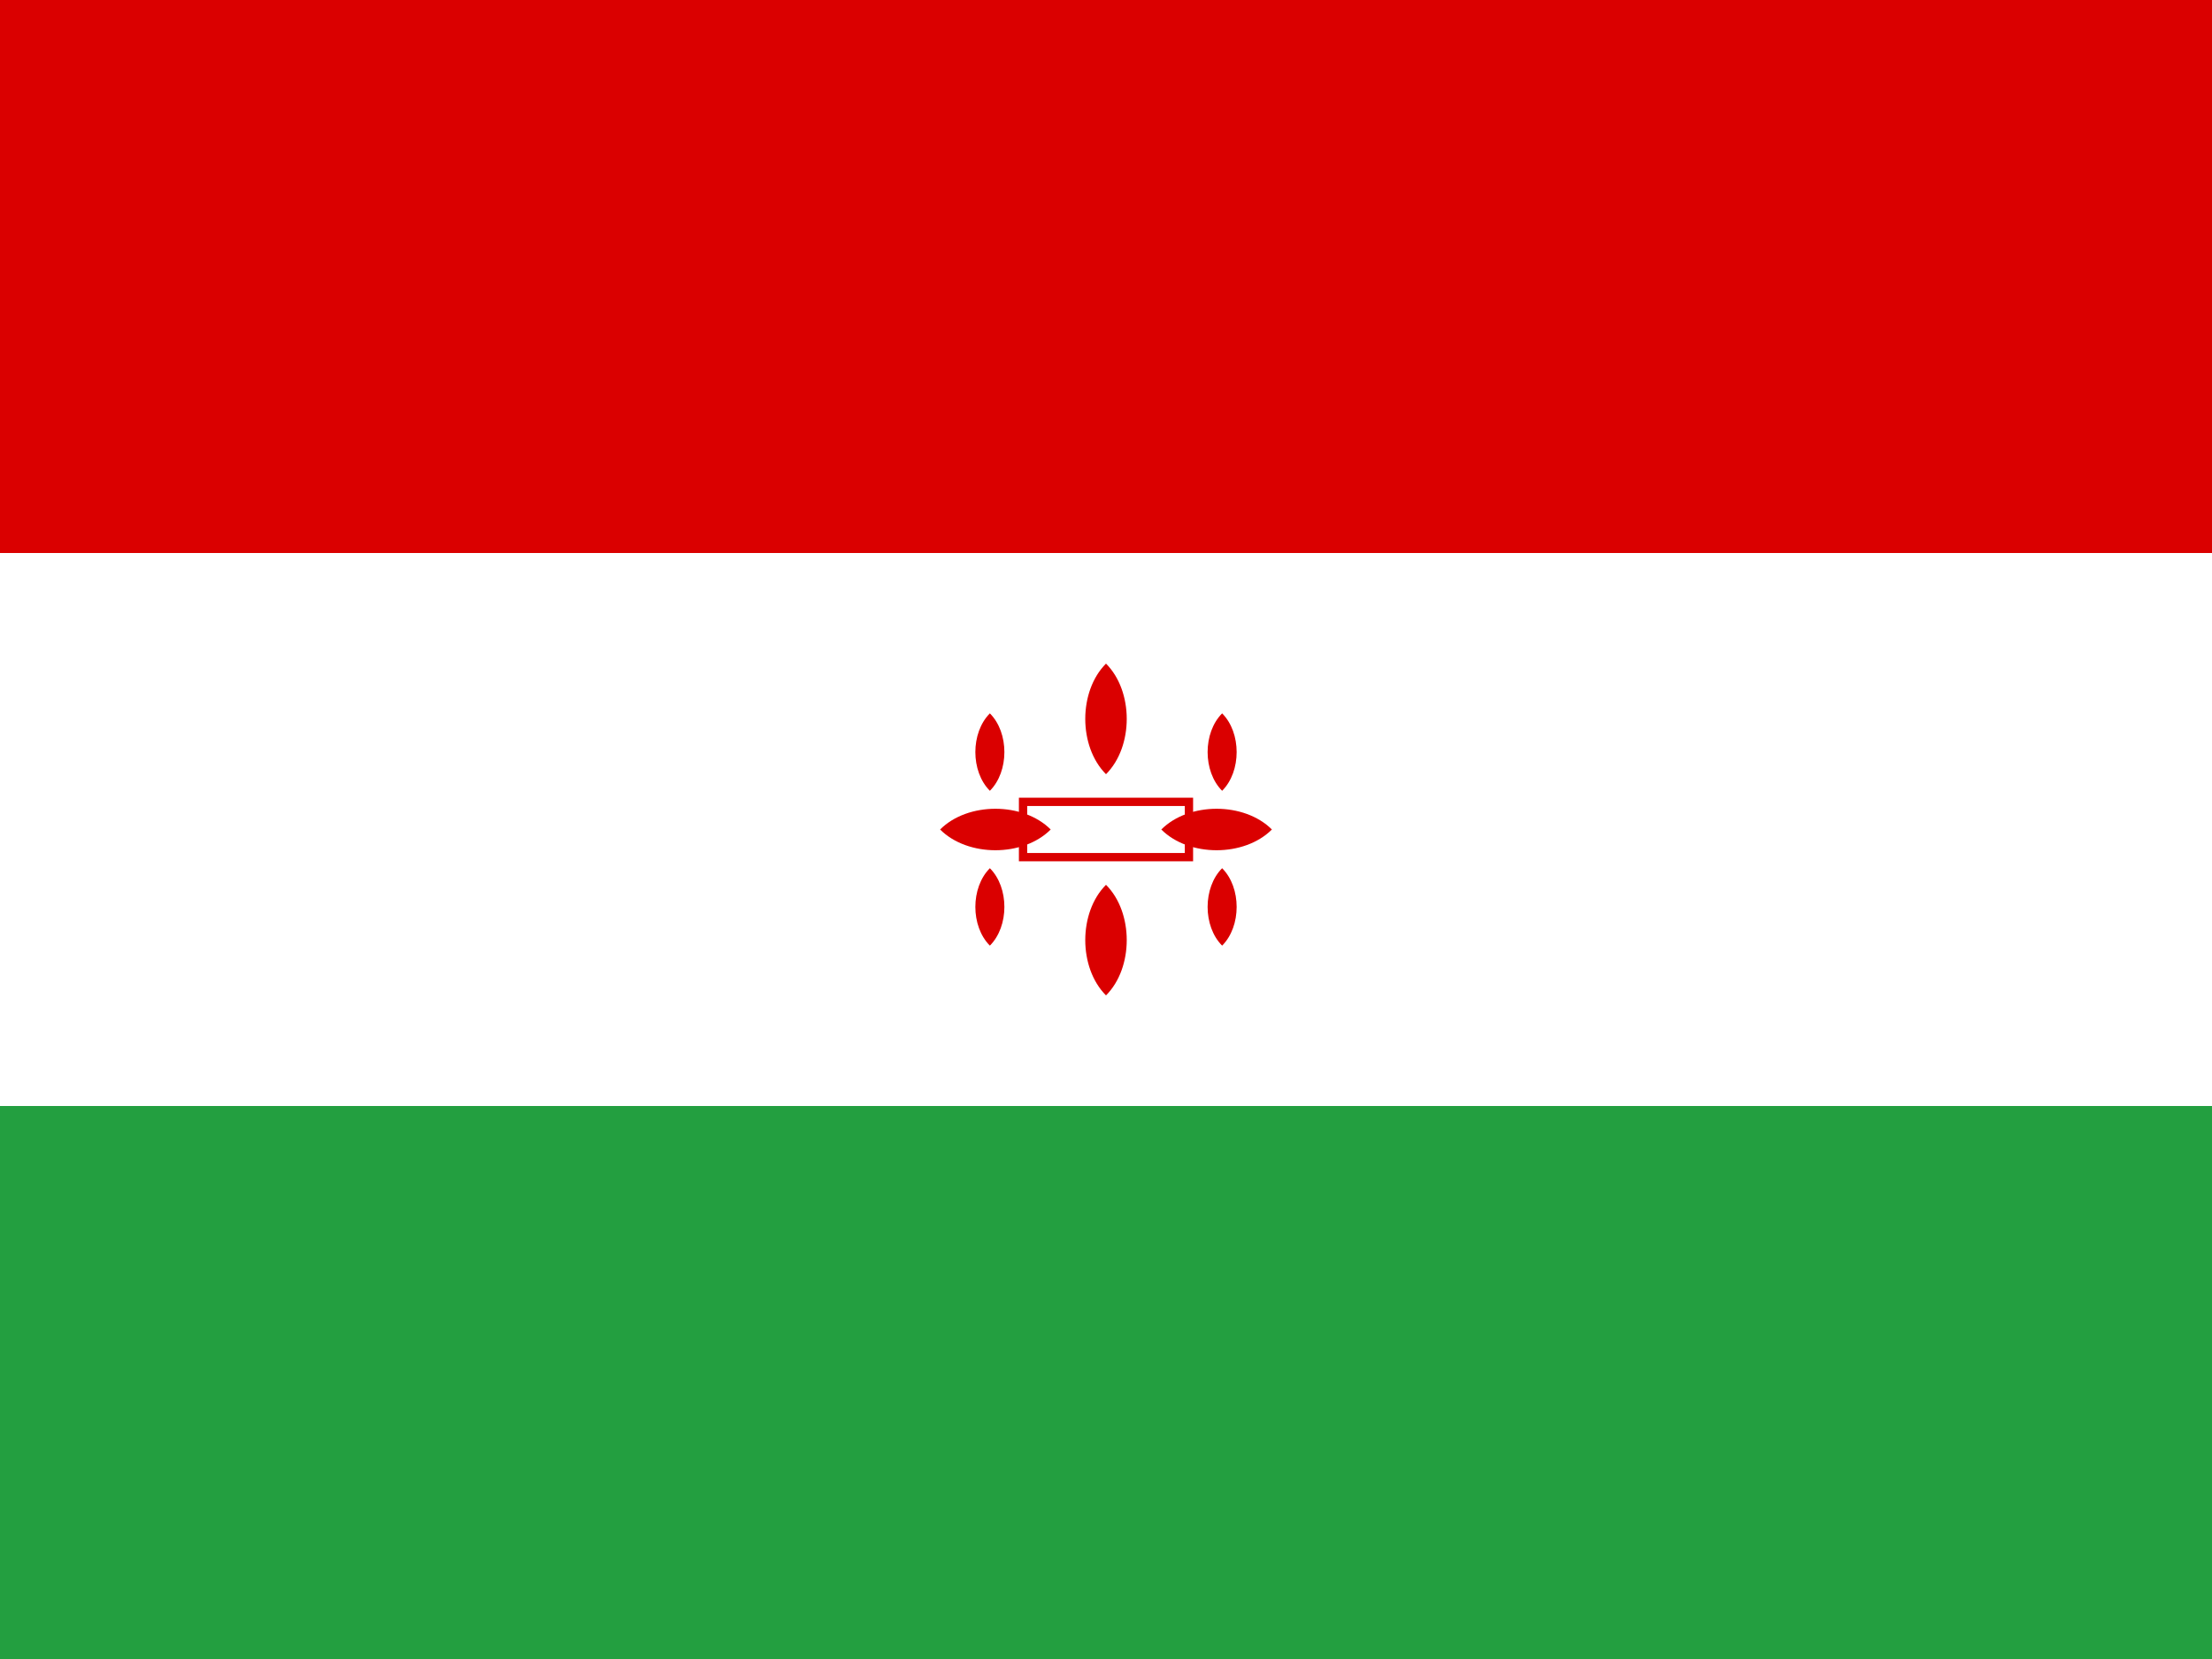 <svg width="800" height="600" viewBox="0 0 800 600" xmlns="http://www.w3.org/2000/svg">
  <rect x="0" y="0" width="800" height="600" fill="#333333" stroke="none"/>
  <!-- Green -->
  <rect x="0" y="400" width="800" height="200" fill="#239f40"/>
  
  <!-- White -->
  <rect x="0" y="200" width="800" height="200" fill="#FFFFFF"/>
  
  <!-- Red -->
  <rect x="0" y="0" width="800" height="200" fill="#da0000"/>
  
  <!-- Emblem in the center -->
  <g transform="translate(400, 300)">
    <!-- Stylized Allah in the center -->
    <path d="M-40,-20 L40,-20 L40,20 L-40,20 Z" fill="none" stroke="#FFF" stroke-width="3"/>
    <path d="M-30,-10 L30,-10 L30,10 L-30,10 Z" fill="none" stroke="#da0000" stroke-width="3"/>
    
    <!-- Red tulip symbols -->
    <g fill="#da0000">
      <!-- Top -->
      <path d="M0,-60 C10,-50 10,-30 0,-20 C-10,-30 -10,-50 0,-60 Z"/>
      
      <!-- Bottom -->
      <path d="M0,60 C10,50 10,30 0,20 C-10,30 -10,50 0,60 Z"/>
      
      <!-- Left -->
      <path d="M-60,0 C-50,10 -30,10 -20,0 C-30,-10 -50,-10 -60,0 Z"/>
      
      <!-- Right -->
      <path d="M60,0 C50,10 30,10 20,0 C30,-10 50,-10 60,0 Z"/>
      
      <!-- Diagonal top-right -->
      <path d="M42,-42 C49,-35 49,-21 42,-14 C35,-21 35,-35 42,-42 Z"/>
      
      <!-- Diagonal bottom-right -->
      <path d="M42,42 C49,35 49,21 42,14 C35,21 35,35 42,42 Z"/>
      
      <!-- Diagonal bottom-left -->
      <path d="M-42,42 C-49,35 -49,21 -42,14 C-35,21 -35,35 -42,42 Z"/>
      
      <!-- Diagonal top-left -->
      <path d="M-42,-42 C-49,-35 -49,-21 -42,-14 C-35,-21 -35,-35 -42,-42 Z"/>
    </g>
  </g>
</svg> 